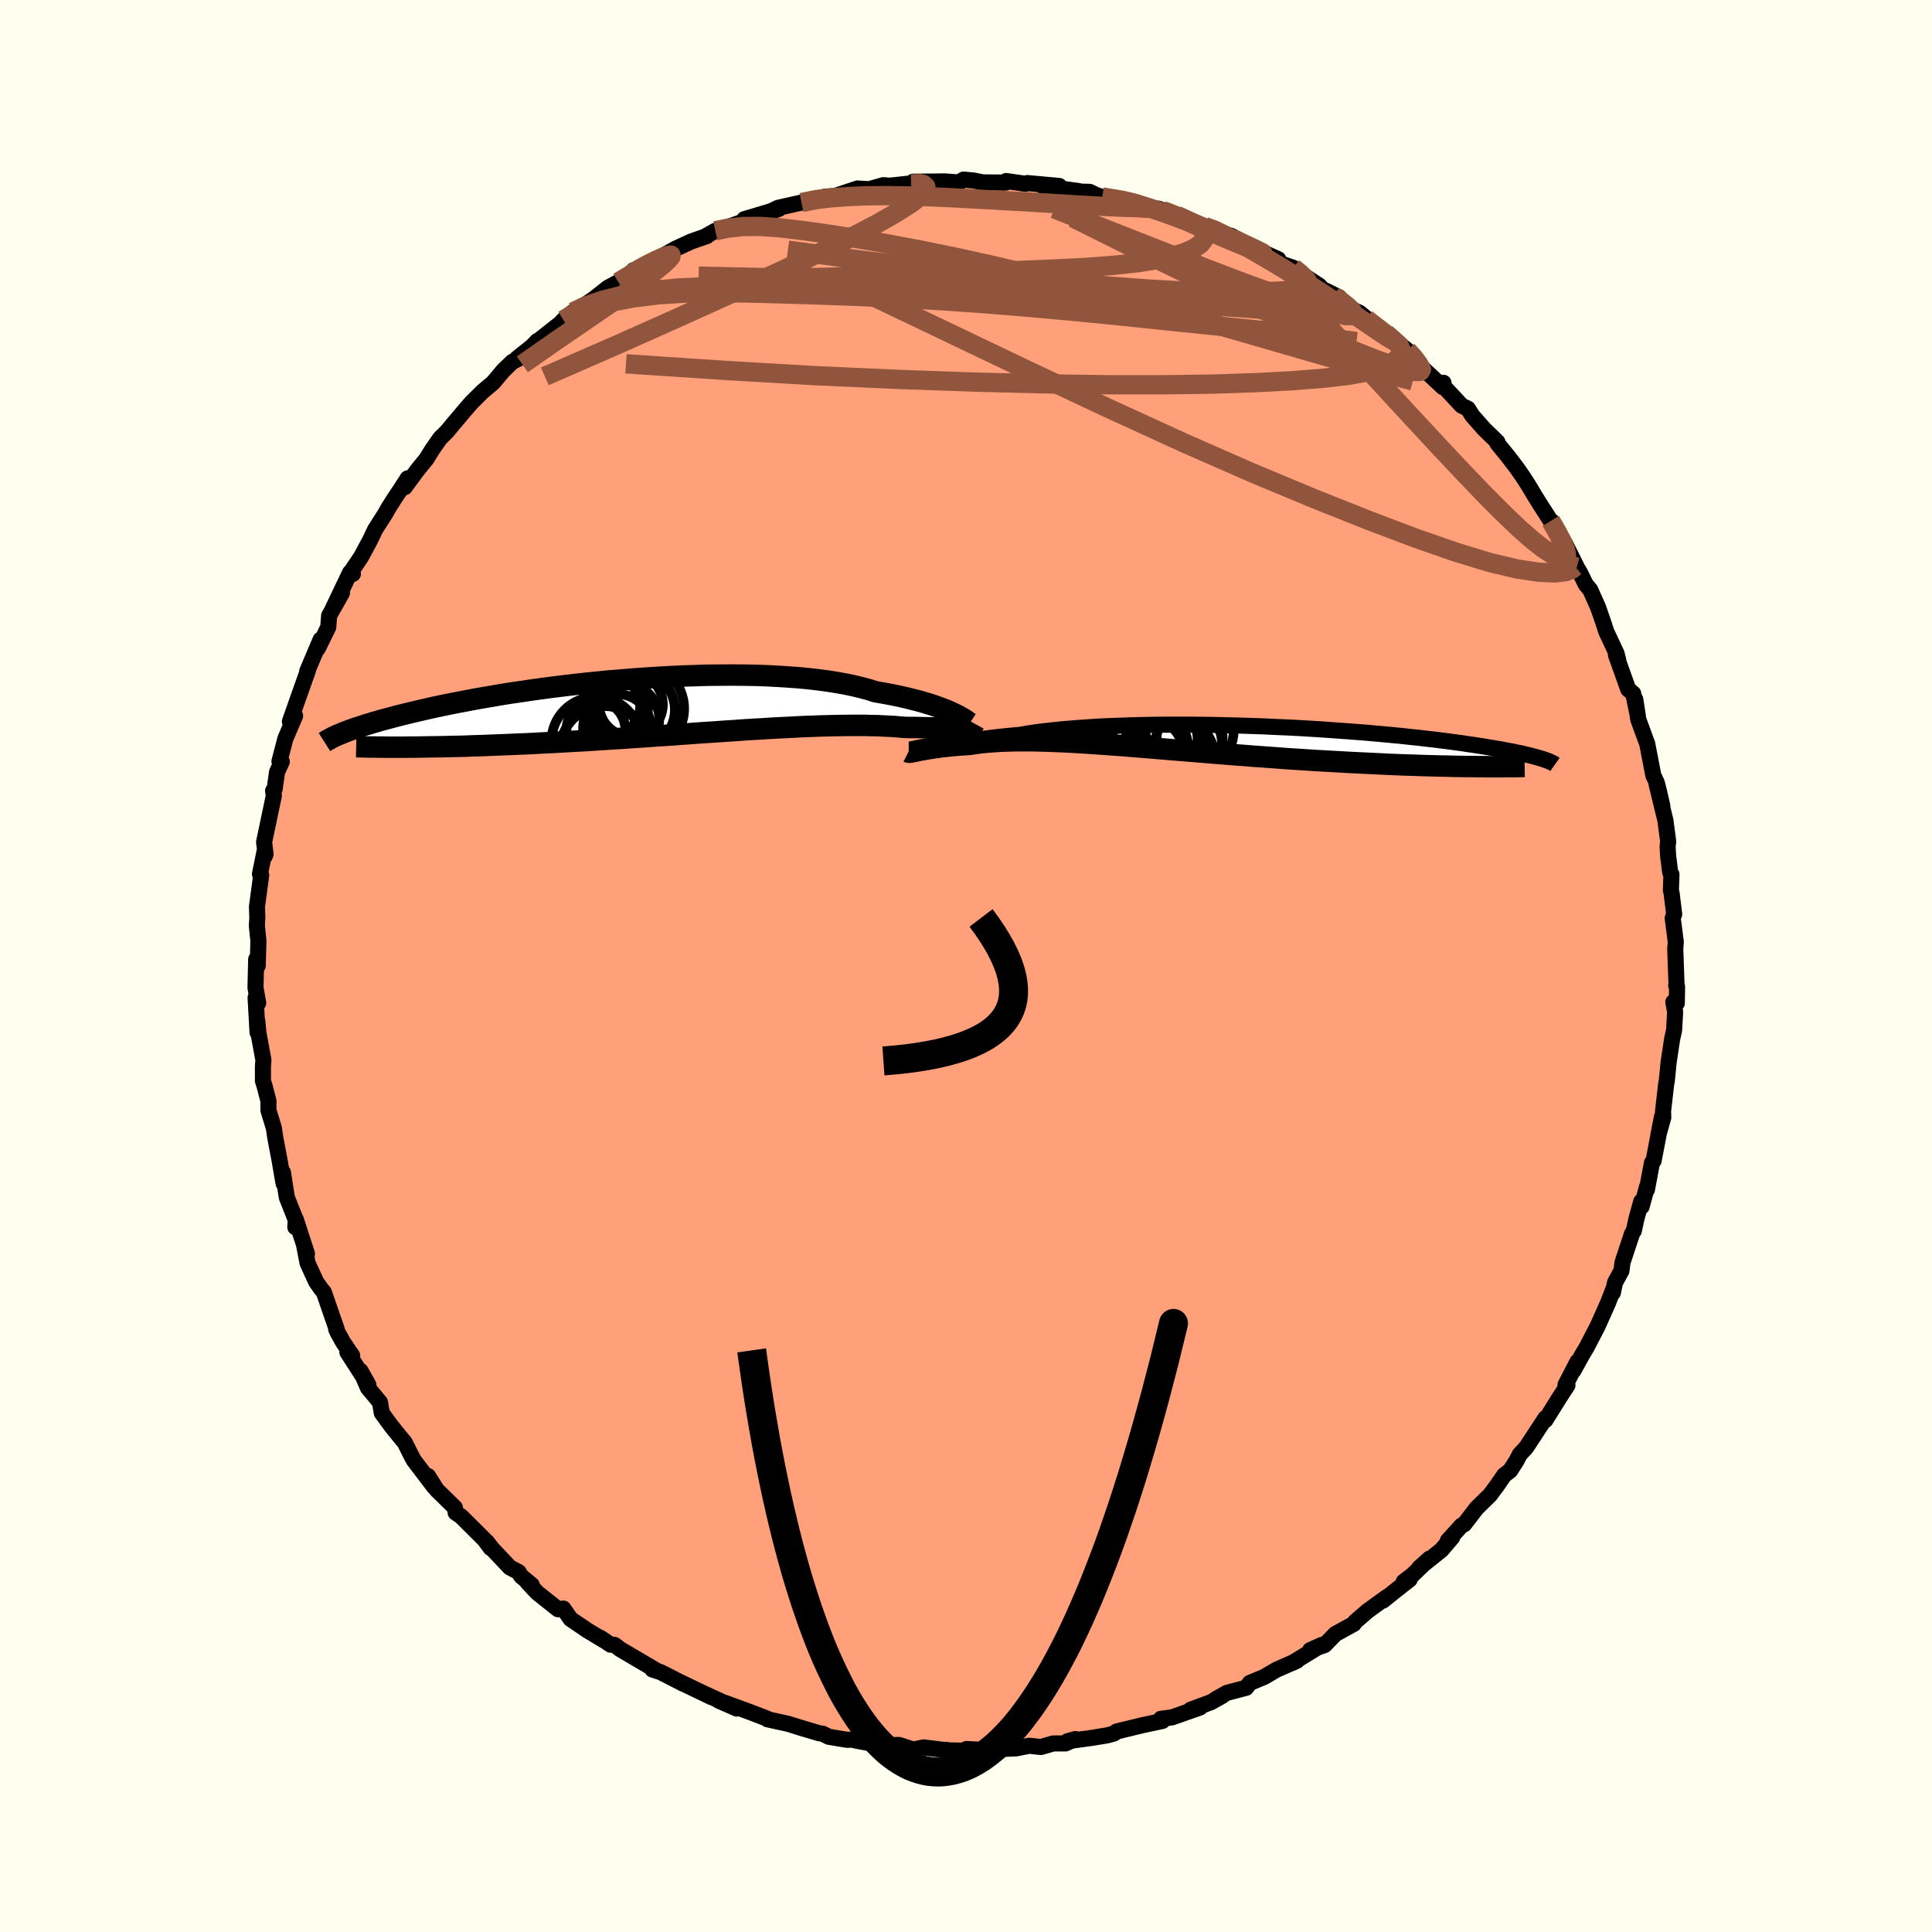 
  <svg viewBox="-100 -100 200 200" xmlns="http://www.w3.org/2000/svg" width="500" height="500" id="face-svg">
    <defs>
      <clipPath id="leftEyeClipPath">
        <polyline points="30.05,0.73 29.73,0.58 29.37,0.42 28.99,0.27 28.57,0.11 28.12,-0.05 27.65,-0.21 27.14,-0.36 26.6,-0.52 26.02,-0.67 25.42,-0.82 24.79,-0.97 24.13,-1.11 23.44,-1.25 22.73,-1.38 21.98,-1.51 21.29,-1.73 20.55,-1.93 19.76,-2.12 18.91,-2.3 18.02,-2.46 17.09,-2.61 16.11,-2.74 15.1,-2.86 14.04,-2.96 12.95,-3.04 11.83,-3.11 10.68,-3.17 9.5,-3.21 8.3,-3.23 7.08,-3.24 5.85,-3.23 4.6,-3.22 3.34,-3.18 2.08,-3.14 0.81,-3.08 -0.46,-3.01 -1.72,-2.93 -2.98,-2.84 -4.23,-2.74 -5.47,-2.64 -6.69,-2.52 -7.9,-2.4 -9.09,-2.27 -10.26,-2.13 -11.41,-1.99 -12.53,-1.84 -13.62,-1.69 -14.69,-1.53 -15.73,-1.38 -16.74,-1.22 -17.71,-1.05 -18.66,-0.89 -19.57,-0.73 -20.45,-0.56 -21.3,-0.4 -22.11,-0.24 -22.89,-0.08 -23.64,0.08 -24.36,0.24 -25.05,0.4 -25.7,0.55 -26.33,0.7 -26.93,0.85 -27.5,0.99 -28.05,1.14 -28.58,1.28 -29.08,1.41 -29.55,1.55 -30.01,1.68 -30.43,1.81 -30.84,1.93 -31.23,2.06 -31.59,2.18 -31.93,2.29 -32.26,2.41 -32.56,2.52 -32.85,2.63 -33.11,2.73 -33.36,2.84 -26.82,4.23 -26.24,4.22 -25.65,4.22 -25.05,4.21 -24.43,4.2 -23.79,4.19 -23.14,4.18 -22.48,4.17 -21.8,4.15 -21.1,4.14 -20.4,4.12 -19.67,4.09 -18.94,4.07 -18.19,4.04 -17.43,4.01 -16.66,3.98 -15.86,3.95 -15.05,3.91 -14.23,3.88 -13.39,3.84 -12.53,3.79 -11.66,3.75 -10.78,3.7 -9.88,3.65 -8.97,3.6 -8.05,3.55 -7.12,3.49 -6.18,3.43 -5.23,3.37 -4.27,3.31 -3.31,3.24 -2.34,3.18 -1.37,3.11 -0.39,3.04 0.59,2.98 1.57,2.91 2.55,2.84 3.52,2.77 4.5,2.7 5.47,2.64 6.43,2.57 7.39,2.51 8.34,2.44 9.28,2.38 10.22,2.33 11.13,2.27 12.04,2.22 12.93,2.18 13.81,2.13 14.67,2.09 15.51,2.06 16.34,2.03 17.14,2.01 17.93,1.99 18.69,1.98 19.44,1.97 20.16,1.97 20.85,1.97 21.52,1.99 22.17,2 22.8,2.03 23.39,2.06 23.97,2.09 24.51,2.14 25.03,2.18 25.54,2.19 26.04,2.19 26.51,2.2 26.97,2.21 27.42,2.22 27.84,2.23 28.25,2.24 28.63,2.25 29,2.25 29.35,2.26 29.68,2.26 29.99,2.26 30.28,2.26 30.55,2.26 30.81,2.25" />
      </clipPath>
      <clipPath id="rightEyeClipPath">
        <polyline points="-29.14,0.95 -28.76,0.87 -28.35,0.79 -27.91,0.7 -27.45,0.62 -26.95,0.53 -26.42,0.45 -25.86,0.36 -25.28,0.28 -24.66,0.19 -24.02,0.11 -23.35,0.02 -22.66,-0.06 -21.93,-0.14 -21.18,-0.21 -20.41,-0.28 -19.67,-0.41 -18.88,-0.53 -18.04,-0.64 -17.16,-0.74 -16.24,-0.84 -15.28,-0.92 -14.28,-1 -13.24,-1.07 -12.17,-1.14 -11.06,-1.19 -9.93,-1.23 -8.78,-1.27 -7.6,-1.3 -6.4,-1.32 -5.19,-1.33 -3.96,-1.33 -2.72,-1.33 -1.48,-1.32 -0.23,-1.3 1.01,-1.27 2.26,-1.24 3.5,-1.2 4.73,-1.16 5.95,-1.1 7.16,-1.05 8.36,-0.99 9.53,-0.92 10.69,-0.85 11.82,-0.77 12.93,-0.69 14.02,-0.61 15.08,-0.53 16.11,-0.44 17.11,-0.35 18.08,-0.26 19.02,-0.17 19.93,-0.07 20.81,0.02 21.65,0.12 22.46,0.21 23.24,0.31 23.98,0.4 24.69,0.5 25.37,0.59 26.02,0.69 26.64,0.78 27.24,0.87 27.8,0.96 28.34,1.05 28.85,1.14 29.34,1.22 29.8,1.31 30.24,1.39 30.66,1.47 31.05,1.56 31.43,1.63 31.77,1.71 32.1,1.79 32.41,1.86 32.7,1.94 32.96,2.01 33.21,2.08 33.44,2.15 33.66,2.21 26.4,3 25.78,3 25.14,2.99 24.48,2.98 23.81,2.96 23.12,2.95 22.42,2.93 21.71,2.91 20.98,2.89 20.23,2.86 19.48,2.84 18.71,2.81 17.92,2.78 17.13,2.74 16.32,2.7 15.5,2.66 14.66,2.62 13.81,2.58 12.94,2.53 12.05,2.48 11.15,2.43 10.24,2.38 9.32,2.32 8.39,2.26 7.44,2.2 6.49,2.13 5.53,2.06 4.56,1.99 3.59,1.92 2.61,1.84 1.63,1.77 0.64,1.69 -0.34,1.61 -1.33,1.53 -2.31,1.45 -3.29,1.37 -4.27,1.29 -5.24,1.21 -6.21,1.13 -7.16,1.05 -8.11,0.97 -9.05,0.9 -9.98,0.82 -10.89,0.76 -11.79,0.69 -12.68,0.63 -13.55,0.57 -14.4,0.52 -15.24,0.47 -16.06,0.43 -16.86,0.4 -17.63,0.37 -18.39,0.35 -19.12,0.33 -19.84,0.33 -20.53,0.33 -21.19,0.34 -21.83,0.36 -22.45,0.38 -23.04,0.42 -23.61,0.46 -24.16,0.51 -24.68,0.57 -25.17,0.64 -25.64,0.71 -26.11,0.74 -26.55,0.77 -26.99,0.81 -27.4,0.84 -27.8,0.88 -28.18,0.92 -28.54,0.96 -28.89,1.01 -29.21,1.05 -29.52,1.1 -29.82,1.15 -30.09,1.19 -30.34,1.24 -30.58,1.28 -30.8,1.32" />
      </clipPath>
      <filter id="fuzzy">
        <feTurbulence id="turbulence" baseFrequency="0.05" numOctaves="3" type="noise" result="noise" />
        <feDisplacementMap in="SourceGraphic" in2="noise" scale="2" />
      </filter>
      <linearGradient id="rainbowGradient" x1="0%" y1="0%" x2="100%" y2="0%">
        <stop offset="0%" style="stop-color: rgb(80, 68, 68); stop-opacity: 1" />
        <stop offset="50%" style="stop-color: rgb(165, 42, 42); stop-opacity: 1" />
        <stop offset="100%" style="stop-color: rgb(173, 216, 230); stop-opacity: 1" />
      </linearGradient>
    </defs>
    <rect x="-100" y="-100" width="100%" height="100%" fill="rgb(255, 255, 240)" />
    <polyline id="faceContour" points="73.55,1.89 73.52,2.02 73.61,2.16 73.58,3.85 73.22,3.74 73.41,4.76 73.3,6.64 73.09,7.61 72.73,10.01 72.54,11.96 72.49,12.14 72.16,15.02 72.18,15.69 71.68,17.47 72.06,15.56 71.18,20.16 71.01,20.37 70.49,23.15 70.49,22.88 69.94,24.91 69.9,24.38 69.4,26.18 69.13,27.42 68.95,27.7 67.96,30.69 67.85,31.55 67.19,32.76 66.96,33.83 67.05,33.35 66.46,34.88 65.39,37.28 64.24,39.49 63.78,40.26 62.87,41.91 63.3,40.96 62.06,43.35 62.26,43.41 61.37,44.78 61.08,45.25 59.98,47.01 59.98,46.81 57.98,49.86 57.33,50.55 56.98,51.23 56.32,52.25 55.71,52.71 55.02,53.72 54.24,54.77 52.85,56.13 51.57,57.8 51.3,57.92 49.88,59.49 50.33,59.15 49.22,60.45 46.93,62.29 47.98,61.35 46.2,63.06 45.31,63.74 45.93,63.5 44.52,64.61 43.16,65.7 43.57,65.32 41.57,66.77 40.28,67.89 40.15,68.1 38.24,69.15 37.12,70.3 35.63,70.82 36.83,70.28 33.81,72.13 34.27,71.91 32.12,72.86 30.88,73.59 29.39,74.21 29,74.72 27.02,75.24 25.83,75.91 26.54,75.55 25.36,76.21 23.25,76.99 24.23,76.76 21.33,77.78 20.17,77.93 20.34,78.15 18.33,78.58 16.3,79.07 15.58,79.25 15.3,79.46 14.59,79.65 12.99,79.91 10.51,80.25 11.32,80.03 10.29,80.48 9.04,80.48 7.75,80.85 6.54,80.72 5.2,80.99 3.53,81.06 1.27,81.12 0.04,81.06 0.83,81.25 -1.87,81.2 -2.08,81.14 -1.65,81.23 -4.39,80.89 -5.45,81.12 -6.93,80.64 -7.14,80.64 -8.6,80.71 -11.37,80.19 -11.81,80.08 -12.28,80.11 -14.21,79.79 -14.82,79.48 -15.22,79.42 -17.23,78.82 -18.38,78.46 -20.55,77.98 -20.38,78.01 -20.82,77.82 -22.49,77.18 -25.62,76.04 -23.73,76.87 -26.82,75.45 -26.37,75.68 -29.61,74.12 -29.29,74.29 -31.12,73.35 -31.64,73.09 -32.46,72.83 -32.05,72.93 -35.79,70.73 -36.38,70.28 -36.79,70.26 -37.86,69.54 -37.52,69.79 -39.19,68.78 -40.93,67.6 -41.68,66.52 -42.23,66.59 -44.38,64.88 -45.41,63.78 -44.95,64.08 -46.05,63.17 -46.31,62.74 -47.22,62.26 -49.09,60.28 -49.61,59.6 -49.2,60.26 -49.86,59.37 -52.27,56.97 -52.83,56.59 -52.91,56.07 -54.78,54.24 -55.69,52.8 -55.04,53.95 -57.16,51.17 -57.47,50.59 -58.1,49.32 -58.32,49.07 -59.48,47.64 -60.48,46.27 -60.66,45.17 -61.91,43.67 -62.67,41.92 -61.86,43.37 -64.04,39.98 -63.54,40.33 -64.47,38.97 -65.02,37.98 -65.2,37.6 -65.15,37.59 -66.47,33.78 -66.77,33.41 -67.28,32.68 -68.16,30.75 -68.52,28.9 -68.22,29.79 -69.38,26.23 -69.43,27.04 -69.23,26.67 -70.29,24 -70.32,23.88 -70.71,21.37 -70.64,22.52 -71.08,19.99 -71.5,17.79 -71.65,16.78 -72.21,14.94 -72.21,13.97 -72.6,12.47 -72.78,11.89 -72.78,10.38 -72.73,9.74 -73.25,6.91 -73.37,5.67 -73.34,6.87 -73.54,3.28 -73.27,3.83 -73.55,2.25 -73.48,-0.7 -73.32,-0.03 -73.25,-2.61 -73.41,-4.16 -73.36,-4.99 -73.4,-6.13 -72.96,-9.4 -73.09,-9.51 -72.61,-11.88 -72.6,-11.35 -72.51,-11.58 -72.66,-12.83 -72.58,-13.21 -71.65,-17.64 -71.73,-18.14 -71.57,-18.32 -71.32,-20.07 -70.83,-21.15 -71.07,-21.19 -70.46,-23.53 -69.45,-25.89 -69.76,-25.53 -69.99,-25.31 -68.95,-28.26 -68.13,-30.57 -68.2,-30.51 -66.81,-33.79 -67.1,-32.87 -66.02,-35.07 -65.93,-36.27 -64.6,-38.61 -65.57,-36.94 -63.76,-40.73 -63.47,-40.59 -63.72,-40.72 -62.62,-42.35 -61.66,-44.14 -61.18,-45.16 -60.12,-46.82 -59.76,-47.46 -59.22,-48.31 -58.43,-49.5 -57.8,-50.48 -58.1,-49.57 -56.79,-51.34 -55.86,-52.48 -55.25,-53.47 -54.43,-54.64 -53.73,-55.33 -53.09,-56.1 -51.86,-57.56 -51.21,-58.31 -50.03,-59.48 -48.95,-60.39 -47.91,-61.63 -46.97,-62.54 -46.12,-62.97 -46.5,-62.88 -44.93,-64.13 -44.38,-64.7 -44.55,-64.51 -42,-66.52 -41.68,-66.87 -40.68,-67.71 -39.66,-68.3 -38.57,-69.03 -37.07,-70.21 -35.99,-70.8 -34.21,-71.74 -34.41,-72.03 -33.51,-72.24 -33.23,-72.58 -32.12,-73.11 -30.07,-74.25 -28.45,-75 -26.81,-75.57 -26.94,-75.55 -25.95,-76.11 -25.35,-76.26 -22.57,-77.23 -22.62,-77.16 -22.95,-77.31 -19.36,-78.38 -20.66,-77.91 -19.44,-78.49 -17.03,-79.03 -15.17,-79.48 -14.61,-79.64 -13.6,-79.7 -11.22,-80.49 -11.02,-80.47 -10.01,-80.42 -8.56,-80.83 -7.87,-80.78 -6.03,-80.98 -5.68,-80.96 -3.64,-81.01 -5.47,-81.19 -2.19,-81.22 -0.74,-81.11 -0.25,-81.41 0.8,-81.31 1.74,-81.12 4.12,-81.1 4.16,-81.26 6.17,-80.97 6.35,-81.05 9.65,-80.75 7.94,-80.73 11.68,-80.22 11.41,-80.17 12.8,-80.14 13.5,-79.8 14.1,-79.61 17.78,-79.01 16.28,-79.33 17.55,-79.02 20.39,-78.17 19.92,-78.4 21.82,-77.7 21.75,-77.76 23.62,-76.9 24.71,-76.55 25.8,-76.28 26.57,-75.75 27.42,-75.6 28.97,-74.68 29.44,-74.47 32.33,-73.16 32.18,-72.86 33.87,-72.28 34.37,-71.87 36.57,-70.43 36.88,-70.09 38.63,-69.22 38.04,-69.39 38.83,-68.82 40.14,-67.89 40.73,-67.63 42.28,-66.35 43.19,-65.54 43.45,-65.5 45.95,-63.53 45.67,-63.74 46.59,-62.88 46.74,-62.39 49.37,-59.92 49.43,-60.37 49.34,-60.12 51.31,-58.01 51.96,-57.69 52.42,-56.96 53.64,-55.58 55.01,-54.25 55.01,-54.1 56.07,-52.8 56.99,-51.6 57.68,-50.61 58.22,-49.77 58.91,-48.62 59.42,-47.8 60.53,-46.07 60.94,-45.32 60.69,-46 62.01,-43.72 63.23,-41.29 62.97,-41.72 63.59,-40.66 64.15,-39.51 64.63,-38.93 65.43,-37.13 65.96,-35.61 66.28,-34.62 67.34,-32.36 67.51,-31.71 67.28,-32.21 68.55,-28.65 69.07,-28.21 69.55,-25.88 69.28,-27.61 69.59,-25.54 70.38,-23.38 70.52,-23.01 71.15,-19.74 71.51,-18.97 71.72,-18.16 72.09,-16.54 71.49,-18.82 72.4,-15.08 72.69,-12.9 72.63,-12.38 72.68,-11.43 72.9,-9.69 73.03,-9.48 72.97,-7.83 73.04,-7.56 73.31,-5.37 73.16,-4.95 73.48,-2.46 73.42,-1.81 73.55,1.89 73.52,2.02" fill="rgb(255, 160, 122)" stroke="black" stroke-width="1.667" stroke-linejoin="round" filter="url(#fuzzy)" />
    <g transform="translate(26.01 -23.65)">
      <polyline id="rightCountour" points="-29.14,0.95 -28.76,0.87 -28.35,0.79 -27.91,0.7 -27.45,0.62 -26.95,0.53 -26.42,0.45 -25.86,0.36 -25.28,0.28 -24.66,0.19 -24.02,0.11 -23.35,0.02 -22.66,-0.06 -21.93,-0.14 -21.18,-0.21 -20.41,-0.28 -19.67,-0.41 -18.88,-0.53 -18.04,-0.64 -17.16,-0.74 -16.24,-0.84 -15.28,-0.92 -14.28,-1 -13.24,-1.07 -12.17,-1.14 -11.06,-1.19 -9.93,-1.23 -8.78,-1.27 -7.6,-1.3 -6.4,-1.32 -5.19,-1.33 -3.96,-1.33 -2.72,-1.33 -1.48,-1.32 -0.23,-1.3 1.01,-1.27 2.26,-1.24 3.5,-1.2 4.73,-1.16 5.95,-1.1 7.16,-1.05 8.36,-0.99 9.53,-0.92 10.69,-0.85 11.82,-0.77 12.93,-0.69 14.02,-0.61 15.08,-0.53 16.11,-0.44 17.11,-0.35 18.08,-0.26 19.02,-0.17 19.93,-0.07 20.81,0.02 21.65,0.12 22.46,0.21 23.24,0.31 23.98,0.4 24.69,0.5 25.37,0.59 26.02,0.69 26.64,0.78 27.24,0.87 27.8,0.96 28.34,1.05 28.85,1.14 29.34,1.22 29.8,1.31 30.24,1.39 30.66,1.47 31.05,1.56 31.43,1.63 31.77,1.71 32.1,1.79 32.41,1.86 32.7,1.94 32.96,2.01 33.21,2.08 33.44,2.15 33.66,2.21 26.4,3 25.78,3 25.14,2.99 24.48,2.98 23.81,2.96 23.12,2.95 22.42,2.93 21.71,2.91 20.98,2.89 20.23,2.86 19.48,2.84 18.71,2.81 17.92,2.78 17.13,2.74 16.32,2.7 15.5,2.66 14.66,2.62 13.81,2.58 12.94,2.53 12.05,2.48 11.15,2.43 10.24,2.38 9.32,2.32 8.39,2.26 7.44,2.2 6.49,2.13 5.53,2.06 4.56,1.99 3.59,1.92 2.61,1.84 1.63,1.77 0.64,1.69 -0.34,1.61 -1.33,1.53 -2.31,1.45 -3.29,1.37 -4.27,1.29 -5.24,1.21 -6.21,1.13 -7.16,1.05 -8.11,0.97 -9.05,0.9 -9.98,0.82 -10.89,0.76 -11.79,0.69 -12.68,0.63 -13.55,0.57 -14.4,0.52 -15.24,0.47 -16.06,0.43 -16.86,0.4 -17.63,0.37 -18.39,0.35 -19.12,0.33 -19.84,0.33 -20.53,0.33 -21.19,0.34 -21.83,0.36 -22.45,0.38 -23.04,0.42 -23.61,0.46 -24.16,0.51 -24.68,0.57 -25.17,0.64 -25.64,0.71 -26.11,0.74 -26.55,0.77 -26.99,0.81 -27.4,0.84 -27.8,0.88 -28.18,0.92 -28.54,0.96 -28.89,1.01 -29.21,1.05 -29.52,1.1 -29.82,1.15 -30.09,1.19 -30.34,1.24 -30.58,1.28 -30.8,1.32" fill="white" stroke="white" stroke-width="0" stroke-linejoin="round" filter="url(#fuzzy)" />
    </g>
    <g transform="translate(-31.35 -26.88)">
      <polyline id="leftCountour" points="30.05,0.73 29.73,0.58 29.37,0.42 28.99,0.27 28.57,0.11 28.12,-0.05 27.65,-0.21 27.14,-0.36 26.6,-0.52 26.02,-0.67 25.42,-0.82 24.79,-0.97 24.13,-1.11 23.44,-1.25 22.73,-1.38 21.98,-1.51 21.29,-1.73 20.55,-1.93 19.76,-2.12 18.91,-2.3 18.02,-2.46 17.09,-2.61 16.11,-2.74 15.1,-2.86 14.04,-2.96 12.95,-3.04 11.83,-3.11 10.68,-3.17 9.5,-3.21 8.3,-3.23 7.08,-3.24 5.85,-3.23 4.6,-3.22 3.34,-3.18 2.08,-3.14 0.81,-3.08 -0.46,-3.01 -1.72,-2.93 -2.98,-2.84 -4.23,-2.74 -5.47,-2.64 -6.69,-2.52 -7.9,-2.4 -9.09,-2.27 -10.26,-2.13 -11.41,-1.99 -12.53,-1.84 -13.62,-1.69 -14.69,-1.53 -15.73,-1.38 -16.74,-1.22 -17.71,-1.05 -18.66,-0.89 -19.57,-0.73 -20.45,-0.56 -21.3,-0.4 -22.11,-0.24 -22.89,-0.08 -23.64,0.08 -24.36,0.24 -25.05,0.4 -25.7,0.55 -26.33,0.7 -26.93,0.85 -27.5,0.99 -28.05,1.14 -28.58,1.28 -29.08,1.41 -29.55,1.55 -30.01,1.68 -30.43,1.81 -30.84,1.93 -31.23,2.06 -31.59,2.18 -31.93,2.29 -32.26,2.41 -32.56,2.52 -32.85,2.63 -33.11,2.73 -33.36,2.84 -26.82,4.23 -26.24,4.22 -25.65,4.22 -25.05,4.21 -24.43,4.2 -23.79,4.19 -23.14,4.18 -22.48,4.17 -21.8,4.15 -21.1,4.14 -20.4,4.12 -19.67,4.09 -18.94,4.07 -18.19,4.04 -17.43,4.01 -16.66,3.98 -15.86,3.95 -15.05,3.91 -14.23,3.88 -13.39,3.84 -12.53,3.79 -11.66,3.75 -10.78,3.7 -9.88,3.65 -8.97,3.6 -8.05,3.55 -7.12,3.49 -6.18,3.43 -5.23,3.37 -4.27,3.31 -3.31,3.24 -2.34,3.18 -1.37,3.11 -0.39,3.04 0.59,2.98 1.57,2.91 2.55,2.84 3.52,2.77 4.5,2.7 5.47,2.64 6.43,2.57 7.39,2.51 8.34,2.44 9.28,2.38 10.22,2.33 11.13,2.27 12.04,2.22 12.93,2.18 13.81,2.13 14.67,2.09 15.51,2.06 16.34,2.03 17.14,2.01 17.93,1.99 18.69,1.98 19.44,1.97 20.16,1.97 20.85,1.97 21.52,1.99 22.17,2 22.8,2.03 23.39,2.06 23.97,2.09 24.51,2.14 25.03,2.18 25.54,2.19 26.04,2.19 26.51,2.2 26.97,2.21 27.42,2.22 27.84,2.23 28.25,2.24 28.63,2.25 29,2.25 29.35,2.26 29.68,2.26 29.99,2.26 30.28,2.26 30.55,2.26 30.81,2.25" fill="white" stroke="white" stroke-width="0" stroke-linejoin="round" filter="url(#fuzzy)" />
    </g>
    <g transform="translate(26.01 -23.65)">
      <polyline id="rightUpper" points="-31.39,1.4 -31.28,1.39 -31.15,1.38 -30.99,1.35 -30.81,1.31 -30.6,1.27 -30.36,1.21 -30.1,1.15 -29.81,1.09 -29.49,1.02 -29.14,0.95 -28.76,0.87 -28.35,0.79 -27.91,0.7 -27.45,0.62 -26.95,0.53 -26.42,0.45 -25.86,0.36 -25.28,0.28 -24.66,0.19 -24.02,0.11 -23.35,0.02 -22.66,-0.06 -21.93,-0.14 -21.18,-0.21 -20.41,-0.28 -19.67,-0.41 -18.88,-0.53 -18.04,-0.64 -17.16,-0.74 -16.24,-0.84 -15.28,-0.92 -14.28,-1 -13.24,-1.07 -12.17,-1.14 -11.06,-1.19 -9.93,-1.23 -8.78,-1.27 -7.6,-1.3 -6.4,-1.32 -5.19,-1.33 -3.96,-1.33 -2.72,-1.33 -1.48,-1.32 -0.23,-1.3 1.01,-1.27 2.26,-1.24 3.5,-1.2 4.73,-1.16 5.95,-1.1 7.16,-1.05 8.36,-0.99 9.53,-0.92 10.69,-0.85 11.82,-0.77 12.93,-0.69 14.02,-0.61 15.08,-0.53 16.11,-0.44 17.11,-0.35 18.08,-0.26 19.02,-0.17 19.93,-0.07 20.81,0.02 21.65,0.12 22.46,0.21 23.24,0.31 23.98,0.4 24.69,0.5 25.37,0.59 26.02,0.69 26.64,0.78 27.24,0.87 27.8,0.96 28.34,1.05 28.85,1.14 29.34,1.22 29.8,1.31 30.24,1.39 30.66,1.47 31.05,1.56 31.43,1.63 31.77,1.71 32.1,1.79 32.41,1.86 32.7,1.94 32.96,2.01 33.21,2.08 33.44,2.15 33.66,2.21 33.85,2.28 34.03,2.34 34.2,2.4 34.35,2.46 34.48,2.52 34.6,2.58 34.71,2.63 34.81,2.68 34.89,2.74 34.96,2.79" fill="none" stroke="black" stroke-width="1.667" stroke-linejoin="round" filter="url(#fuzzy)" />
      <polyline id="rightLower" points="-31.98,1.5 -31.94,1.52 -31.89,1.52 -31.82,1.52 -31.73,1.51 -31.62,1.49 -31.49,1.46 -31.35,1.44 -31.18,1.4 -31,1.36 -30.8,1.32 -30.58,1.28 -30.34,1.24 -30.09,1.19 -29.82,1.15 -29.52,1.1 -29.21,1.05 -28.89,1.01 -28.54,0.96 -28.18,0.92 -27.8,0.88 -27.4,0.84 -26.99,0.81 -26.55,0.77 -26.11,0.74 -25.64,0.71 -25.17,0.64 -24.68,0.57 -24.16,0.51 -23.61,0.46 -23.04,0.42 -22.45,0.38 -21.83,0.36 -21.19,0.34 -20.53,0.33 -19.84,0.33 -19.12,0.33 -18.39,0.35 -17.63,0.37 -16.86,0.4 -16.06,0.43 -15.24,0.47 -14.4,0.52 -13.55,0.57 -12.68,0.63 -11.79,0.69 -10.89,0.76 -9.98,0.82 -9.05,0.9 -8.11,0.97 -7.16,1.05 -6.21,1.13 -5.24,1.21 -4.27,1.29 -3.29,1.37 -2.31,1.45 -1.33,1.53 -0.34,1.61 0.64,1.69 1.63,1.77 2.61,1.84 3.59,1.92 4.56,1.99 5.53,2.06 6.49,2.13 7.44,2.2 8.39,2.26 9.32,2.32 10.24,2.38 11.15,2.43 12.05,2.48 12.94,2.53 13.81,2.58 14.66,2.62 15.5,2.66 16.32,2.7 17.13,2.74 17.92,2.78 18.71,2.81 19.48,2.84 20.23,2.86 20.98,2.89 21.71,2.91 22.42,2.93 23.12,2.95 23.81,2.96 24.48,2.98 25.14,2.99 25.78,3 26.4,3 27.01,3.01 27.61,3.01 28.18,3.02 28.75,3.02 29.3,3.02 29.83,3.01 30.35,3.01 30.85,3.01 31.34,3 31.82,2.99" fill="none" stroke="black" stroke-width="2.222" stroke-linejoin="round" filter="url(#fuzzy)" />
      <circle r="3.344" cx="-5.377" cy="0.177" stroke="black" fill="none" stroke-width="1.0" filter="url(#fuzzy)" clip-path="url(#rightEyeClipPath)" /><circle r="4.118" cx="-7.537" cy="1.907" stroke="black" fill="none" stroke-width="1.0" filter="url(#fuzzy)" clip-path="url(#rightEyeClipPath)" /><circle r="4.298" cx="-7.297" cy="1.147" stroke="black" fill="none" stroke-width="1.0" filter="url(#fuzzy)" clip-path="url(#rightEyeClipPath)" /><circle r="4.924" cx="-5.947" cy="0.017" stroke="black" fill="none" stroke-width="1.0" filter="url(#fuzzy)" clip-path="url(#rightEyeClipPath)" /><circle r="3.27" cx="-5.067" cy="0.692" stroke="black" fill="none" stroke-width="1.0" filter="url(#fuzzy)" clip-path="url(#rightEyeClipPath)" /><circle r="4.572" cx="-2.877" cy="-0.718" stroke="black" fill="none" stroke-width="1.0" filter="url(#fuzzy)" clip-path="url(#rightEyeClipPath)" /><circle r="4.984" cx="-5.177" cy="2.402" stroke="black" fill="none" stroke-width="1.0" filter="url(#fuzzy)" clip-path="url(#rightEyeClipPath)" /><circle r="3.434" cx="-2.952" cy="0.532" stroke="black" fill="none" stroke-width="1.0" filter="url(#fuzzy)" clip-path="url(#rightEyeClipPath)" /><circle r="3.414" cx="-2.857" cy="0.037" stroke="black" fill="none" stroke-width="1.0" filter="url(#fuzzy)" clip-path="url(#rightEyeClipPath)" /><circle r="3.392" cx="-4.387" cy="-1.743" stroke="black" fill="none" stroke-width="1.0" filter="url(#fuzzy)" clip-path="url(#rightEyeClipPath)" />
      </g>
    <g transform="translate(-31.35 -26.88)">
      <polyline id="leftUpper" points="31.74,1.73 31.68,1.69 31.6,1.63 31.5,1.56 31.38,1.47 31.23,1.37 31.05,1.26 30.84,1.14 30.61,1.01 30.35,0.87 30.05,0.73 29.73,0.58 29.37,0.42 28.99,0.27 28.57,0.11 28.12,-0.05 27.65,-0.21 27.14,-0.36 26.6,-0.52 26.02,-0.67 25.42,-0.82 24.79,-0.97 24.13,-1.11 23.44,-1.25 22.73,-1.38 21.98,-1.51 21.29,-1.73 20.55,-1.93 19.76,-2.12 18.91,-2.3 18.02,-2.46 17.09,-2.61 16.11,-2.74 15.1,-2.86 14.04,-2.96 12.95,-3.04 11.83,-3.11 10.68,-3.17 9.5,-3.21 8.3,-3.23 7.08,-3.24 5.85,-3.23 4.6,-3.22 3.34,-3.18 2.08,-3.14 0.81,-3.08 -0.46,-3.01 -1.72,-2.93 -2.98,-2.84 -4.23,-2.74 -5.47,-2.64 -6.69,-2.52 -7.9,-2.4 -9.09,-2.27 -10.26,-2.13 -11.41,-1.99 -12.53,-1.84 -13.62,-1.69 -14.69,-1.53 -15.73,-1.38 -16.74,-1.22 -17.71,-1.05 -18.66,-0.89 -19.57,-0.73 -20.45,-0.56 -21.3,-0.4 -22.11,-0.24 -22.89,-0.08 -23.64,0.08 -24.36,0.24 -25.05,0.4 -25.7,0.55 -26.33,0.7 -26.93,0.85 -27.5,0.99 -28.05,1.14 -28.58,1.28 -29.08,1.41 -29.55,1.55 -30.01,1.68 -30.43,1.81 -30.84,1.93 -31.23,2.06 -31.59,2.18 -31.93,2.29 -32.26,2.41 -32.56,2.52 -32.85,2.63 -33.11,2.73 -33.36,2.84 -33.6,2.93 -33.82,3.03 -34.02,3.12 -34.21,3.21 -34.38,3.3 -34.54,3.39 -34.69,3.47 -34.83,3.55 -34.95,3.63 -35.06,3.7" fill="none" stroke="black" stroke-width="2.222" stroke-linejoin="round" filter="url(#fuzzy)" />
      <polyline id="leftLower" points="32.21,1.77 32.16,1.86 32.09,1.94 32.01,2.01 31.9,2.06 31.76,2.11 31.61,2.15 31.44,2.19 31.25,2.21 31.04,2.23 30.81,2.25 30.55,2.26 30.28,2.26 29.99,2.26 29.68,2.26 29.35,2.26 29,2.25 28.63,2.25 28.25,2.24 27.84,2.23 27.42,2.22 26.97,2.21 26.51,2.2 26.04,2.19 25.54,2.19 25.03,2.18 24.51,2.14 23.97,2.09 23.39,2.06 22.8,2.03 22.17,2 21.52,1.99 20.85,1.97 20.16,1.97 19.44,1.97 18.69,1.98 17.93,1.99 17.14,2.01 16.34,2.03 15.51,2.06 14.67,2.09 13.81,2.13 12.93,2.18 12.04,2.22 11.13,2.27 10.22,2.33 9.28,2.38 8.34,2.44 7.39,2.51 6.43,2.57 5.47,2.64 4.5,2.7 3.52,2.77 2.55,2.84 1.57,2.91 0.59,2.98 -0.39,3.04 -1.37,3.11 -2.34,3.18 -3.31,3.24 -4.27,3.31 -5.23,3.37 -6.18,3.43 -7.12,3.49 -8.05,3.55 -8.97,3.6 -9.88,3.65 -10.78,3.7 -11.66,3.75 -12.53,3.79 -13.39,3.84 -14.23,3.88 -15.05,3.91 -15.86,3.95 -16.66,3.98 -17.43,4.01 -18.19,4.04 -18.94,4.07 -19.67,4.09 -20.4,4.12 -21.1,4.14 -21.8,4.15 -22.48,4.17 -23.14,4.18 -23.79,4.19 -24.43,4.2 -25.05,4.21 -25.65,4.22 -26.24,4.22 -26.82,4.23 -27.38,4.23 -27.93,4.23 -28.46,4.23 -28.97,4.22 -29.48,4.22 -29.96,4.21 -30.44,4.21 -30.9,4.2 -31.34,4.19 -31.78,4.18" fill="none" stroke="black" stroke-width="2.222" stroke-linejoin="round" filter="url(#fuzzy)" />
      <circle r="3.298" cx="-3.329" cy="-0.195" stroke="black" fill="none" stroke-width="1.0" filter="url(#fuzzy)" clip-path="url(#leftEyeClipPath)" /><circle r="3.98" cx="-2.764" cy="0.365" stroke="black" fill="none" stroke-width="1.0" filter="url(#fuzzy)" clip-path="url(#leftEyeClipPath)" /><circle r="4.61" cx="-6.954" cy="3.63" stroke="black" fill="none" stroke-width="1.0" filter="url(#fuzzy)" clip-path="url(#leftEyeClipPath)" /><circle r="3.752" cx="-4.159" cy="1.315" stroke="black" fill="none" stroke-width="1.0" filter="url(#fuzzy)" clip-path="url(#leftEyeClipPath)" /><circle r="4.608" cx="-6.079" cy="4.58" stroke="black" fill="none" stroke-width="1.0" filter="url(#fuzzy)" clip-path="url(#leftEyeClipPath)" /><circle r="3.316" cx="-4.879" cy="0.15" stroke="black" fill="none" stroke-width="1.0" filter="url(#fuzzy)" clip-path="url(#leftEyeClipPath)" /><circle r="3.006" cx="-5.389" cy="-0.03" stroke="black" fill="none" stroke-width="1.0" filter="url(#fuzzy)" clip-path="url(#leftEyeClipPath)" /><circle r="4.766" cx="-2.594" cy="0.235" stroke="black" fill="none" stroke-width="1.0" filter="url(#fuzzy)" clip-path="url(#leftEyeClipPath)" /><circle r="3.514" cx="-4.774" cy="2.24" stroke="black" fill="none" stroke-width="1.0" filter="url(#fuzzy)" clip-path="url(#leftEyeClipPath)" /><circle r="3.048" cx="-6.964" cy="2.45" stroke="black" fill="none" stroke-width="1.0" filter="url(#fuzzy)" clip-path="url(#leftEyeClipPath)" />
    </g>
    <g id="hairs">
      <polyline points="-35.99,-70.8 -34.86,-71.48 -34.22,-71.91 -33.62,-72.27 -32.93,-72.64 -32.17,-73.02 -31.43,-73.35 -30.85,-73.56 -30.54,-73.59 -30.55,-73.42 -30.87,-73.05 -31.5,-72.48 -32.43,-71.73 -33.67,-70.8 -35.25,-69.66 -37.21,-68.3 -39.59,-66.67 -42.48,-64.69 -45.93,-62.28" fill="none" stroke="rgb(145, 85, 61)" stroke-width="2" stroke-linejoin="round" filter="url(#fuzzy)" /><polyline points="63.23,-41.29 63.05,-41.34 62.73,-41.07 62.07,-40.82 60.95,-40.69 59.31,-40.76 57.1,-41.09 54.26,-41.76 50.77,-42.82 46.57,-44.28 41.67,-46.13 36.03,-48.38 29.65,-51.04 22.52,-54.17 14.66,-57.77 6.06,-61.81 -3.27,-66.27 -13.47,-71.14" fill="none" stroke="rgb(145, 85, 61)" stroke-width="2" stroke-linejoin="round" filter="url(#fuzzy)" /><polyline points="-17.03,-79.03 -15.5,-79.34 -13.98,-79.52 -12.24,-79.65 -10.32,-79.73 -8.28,-79.75 -6.15,-79.72 -3.94,-79.64 -1.68,-79.54 0.59,-79.42 2.82,-79.3 5.02,-79.17 7.17,-79.05 9.28,-78.92 11.31,-78.8 13.2,-78.69 14.9,-78.6 16.4,-78.54 17.72,-78.5 18.92,-78.43" fill="none" stroke="rgb(145, 85, 61)" stroke-width="2" stroke-linejoin="round" filter="url(#fuzzy)" /><polyline points="43.45,-65.5 44.83,-64.28 45.09,-63.64 44.84,-63.06 44.22,-62.49 43.16,-61.96 41.62,-61.51 39.56,-61.14 36.96,-60.84 33.8,-60.59 30.04,-60.39 25.64,-60.24 20.56,-60.17 14.78,-60.17 8.29,-60.26 1.07,-60.44 -6.89,-60.72 -15.59,-61.11 -25.01,-61.66 -35.2,-62.34" fill="none" stroke="rgb(145, 85, 61)" stroke-width="2" stroke-linejoin="round" filter="url(#fuzzy)" /><polyline points="-41.68,-66.87 -40.51,-67.57 -38.9,-68.16 -36.87,-68.7 -34.49,-69.15 -31.86,-69.48 -29.02,-69.66 -25.98,-69.71 -22.7,-69.67 -19.12,-69.58 -15.26,-69.46 -11.13,-69.31 -6.81,-69.11 -2.36,-68.86 2.17,-68.54 6.77,-68.16 11.44,-67.74 16.18,-67.27 20.97,-66.77 25.77,-66.28 30.56,-65.8 35.39,-65.3 40.42,-64.64" fill="none" stroke="rgb(145, 85, 61)" stroke-width="2" stroke-linejoin="round" filter="url(#fuzzy)" /><polyline points="60.53,-46.07 60.81,-45.61 61.17,-44.99 61.6,-44.16 61.94,-43.39 62.13,-42.82 62.16,-42.46 62.04,-42.26 61.76,-42.21 61.3,-42.32 60.64,-42.64 59.76,-43.21 58.65,-44.08 57.29,-45.27 55.69,-46.8 53.8,-48.69 51.6,-50.98 49.03,-53.71 46.06,-56.91 42.7,-60.55 38.98,-64.59 34.79,-69.12" fill="none" stroke="rgb(145, 85, 61)" stroke-width="2" stroke-linejoin="round" filter="url(#fuzzy)" /><polyline points="20.39,-78.17 20.65,-78.1 21.58,-77.73 22.78,-77.23 24.12,-76.67 25.48,-76.1 26.78,-75.55 27.95,-75.04 28.97,-74.6 29.82,-74.22 30.42,-73.95 30.71,-73.82 30.59,-73.88 30.02,-74.16 29.01,-74.64 27.6,-75.32" fill="none" stroke="rgb(145, 85, 61)" stroke-width="2" stroke-linejoin="round" filter="url(#fuzzy)" /><polyline points="33.87,-72.28 34.62,-71.67 35.27,-71.02 35.46,-70.53 35.11,-70.22 34.27,-70.03 32.99,-69.9 31.27,-69.81 29.08,-69.75 26.4,-69.75 23.16,-69.84 19.32,-70.05 14.83,-70.38 9.64,-70.85 3.7,-71.45 -3,-72.16 -10.42,-73.01 -18.44,-74.1" fill="none" stroke="rgb(145, 85, 61)" stroke-width="2" stroke-linejoin="round" filter="url(#fuzzy)" /><polyline points="45.67,-63.74 46.34,-63 46.87,-62.29 47.15,-61.78 47.02,-61.55 46.48,-61.54 45.53,-61.75 44.13,-62.17 42.26,-62.85 39.84,-63.82 36.82,-65.12 33.14,-66.79 28.75,-68.84 23.62,-71.29 17.71,-74.15 11.09,-77.44" fill="none" stroke="rgb(145, 85, 61)" stroke-width="2" stroke-linejoin="round" filter="url(#fuzzy)" /><polyline points="24.71,-76.55 25.72,-76.18 26.81,-75.65 28.06,-74.98 29.47,-74.19 30.99,-73.31 32.54,-72.39 34.07,-71.44 35.56,-70.5 36.98,-69.58 38.3,-68.71 39.49,-67.9 40.55,-67.18 41.47,-66.55 42.26,-66.01 42.94,-65.55 43.49,-65.19 43.91,-64.93 44.16,-64.8 44.2,-64.82 43.97,-65.02 43.43,-65.44 42.57,-66.1 41.41,-66.99" fill="none" stroke="rgb(145, 85, 61)" stroke-width="2" stroke-linejoin="round" filter="url(#fuzzy)" /><polyline points="38.04,-69.39 38.82,-68.82 39.49,-68.29 39.95,-67.85 40.11,-67.51 39.94,-67.33 39.36,-67.32 38.33,-67.53 36.81,-67.95 34.76,-68.6 32.15,-69.5 28.94,-70.66 25.08,-72.13 20.51,-73.91 15.22,-75.99 9.14,-78.38" fill="none" stroke="rgb(145, 85, 61)" stroke-width="2" stroke-linejoin="round" filter="url(#fuzzy)" /><polyline points="21.82,-77.7 22.28,-77.5 23.1,-77.11 23.83,-76.73 24.35,-76.36 24.64,-75.99 24.74,-75.6 24.62,-75.19 24.28,-74.75 23.67,-74.32 22.75,-73.9 21.49,-73.5 19.85,-73.14 17.82,-72.81 15.35,-72.54 12.43,-72.32 9.05,-72.15 5.18,-71.99 0.82,-71.82 -4.04,-71.63 -9.39,-71.43 -15.17,-71.28 -21.29,-71.27 -27.68,-71.42" fill="none" stroke="rgb(145, 85, 61)" stroke-width="2" stroke-linejoin="round" filter="url(#fuzzy)" /><polyline points="-5.68,-80.96 -4.76,-80.99 -4.42,-80.91 -4.16,-80.67 -4.2,-80.28 -4.7,-79.7 -5.71,-78.93 -7.23,-77.96 -9.28,-76.79 -11.91,-75.42 -15.19,-73.82 -19.18,-71.95 -23.96,-69.76 -29.6,-67.21 -36.15,-64.29 -43.6,-61.04" fill="none" stroke="rgb(145, 85, 61)" stroke-width="2" stroke-linejoin="round" filter="url(#fuzzy)" /><polyline points="-25.95,-76.11 -24.72,-76.37 -23.08,-76.55 -21.31,-76.56 -19.31,-76.42 -17,-76.15 -14.36,-75.78 -11.39,-75.32 -8.13,-74.76 -4.63,-74.1 -0.97,-73.35 2.82,-72.51 6.69,-71.59 10.62,-70.59 14.61,-69.54 18.64,-68.44 22.69,-67.3 26.75,-66.14 30.79,-64.97 34.76,-63.82 38.68,-62.69 42.54,-61.57 46.26,-60.56" fill="none" stroke="rgb(145, 85, 61)" stroke-width="2" stroke-linejoin="round" filter="url(#fuzzy)" /><polyline points="14.1,-79.61 16.2,-79.26 17.3,-79 18.45,-78.65 19.7,-78.24 20.97,-77.8 22.23,-77.33 23.48,-76.85 24.69,-76.37 25.85,-75.9 26.92,-75.47 27.88,-75.08 28.71,-74.73 29.39,-74.43 29.91,-74.2 30.22,-74.04 30.31,-73.98 30.15,-74.02 29.73,-74.17 29.01,-74.44 27.96,-74.86 26.54,-75.46 24.75,-76.25 22.63,-77.2" fill="none" stroke="rgb(145, 85, 61)" stroke-width="2" stroke-linejoin="round" filter="url(#fuzzy)" /><polyline points="-40.68,-67.71 -39.42,-68.31 -37.59,-68.93 -35.3,-69.5 -32.68,-69.92 -29.79,-70.19 -26.63,-70.32 -23.17,-70.36 -19.35,-70.36 -15.16,-70.33 -10.63,-70.27 -5.86,-70.17 -0.91,-70 4.14,-69.76 9.29,-69.47 14.53,-69.12 19.85,-68.75 25.19,-68.37 30.5,-67.99 35.78,-67.69" fill="none" stroke="rgb(145, 85, 61)" stroke-width="2" stroke-linejoin="round" filter="url(#fuzzy)" />
    </g>
    
        <g id="lineNose">
        <path d="M -8.55,9.83 Q 11.66, 8.34 1.555, -4.976" fill="none" stroke="black" stroke-width="3" stroke-linejoin="round" filter="url(#fuzzy)"></path>
        </g>
      
    <g id="mouth">
      <polyline points="-22.19,39.79 -21.96,41.42 -21.73,43.03 -21.49,44.6 -21.24,46.15 -20.98,47.67 -20.72,49.16 -20.45,50.61 -20.17,52.04 -19.88,53.44 -19.59,54.81 -19.29,56.15 -18.98,57.46 -18.67,58.74 -18.35,59.99 -18.02,61.21 -17.69,62.4 -17.35,63.56 -17,64.68 -16.65,65.78 -16.29,66.84 -15.93,67.87 -15.56,68.87 -15.19,69.84 -14.81,70.78 -14.42,71.68 -14.03,72.55 -13.63,73.39 -13.23,74.2 -12.83,74.98 -12.42,75.72 -12,76.43 -11.58,77.1 -11.16,77.74 -10.73,78.35 -10.3,78.93 -9.86,79.47 -9.42,79.98 -8.98,80.45 -8.53,80.89 -8.08,81.3 -7.62,81.67 -7.16,82 -6.7,82.3 -6.23,82.57 -5.77,82.8 -5.29,82.99 -4.82,83.15 -4.34,83.28 -3.86,83.37 -3.38,83.42 -2.9,83.44 -2.41,83.42 -1.92,83.36 -1.43,83.27 -0.94,83.14 -0.44,82.98 0.06,82.78 0.55,82.54 1.05,82.26 1.56,81.95 2.06,81.59 2.56,81.2 3.07,80.78 3.57,80.31 4.08,79.81 4.59,79.27 5.1,78.69 5.61,78.07 6.11,77.41 6.62,76.72 7.13,75.98 7.64,75.21 8.15,74.39 8.66,73.54 9.17,72.65 9.68,71.71 10.19,70.74 10.7,69.73 11.2,68.68 11.71,67.58 12.21,66.45 12.72,65.27 13.22,64.06 13.72,62.8 14.22,61.51 14.72,60.17 15.22,58.79 15.71,57.36 16.21,55.9 16.7,54.39 17.19,52.85 17.67,51.26 18.16,49.62 18.64,47.95 19.12,46.23 19.6,44.47 20.07,42.67 20.55,40.82 21.01,38.93 21.48,37 21.01,38.93 20.55,40.82 20.07,42.67 19.6,44.47 19.12,46.23 18.64,47.95 18.16,49.62 17.67,51.26 17.19,52.85 16.7,54.39 16.21,55.9 15.71,57.36 15.22,58.79 14.72,60.17 14.22,61.51 13.72,62.8 13.22,64.06 12.72,65.27 12.21,66.45 11.71,67.58 11.2,68.68 10.7,69.73 10.19,70.74 9.68,71.71 9.17,72.65 8.66,73.54 8.15,74.39 7.64,75.21 7.13,75.98 6.62,76.72 6.11,77.41 5.61,78.07 5.1,78.69 4.59,79.27 4.08,79.81 3.57,80.31 3.07,80.78 2.56,81.2 2.06,81.59 1.56,81.95 1.05,82.26 0.55,82.54 0.06,82.78 -0.44,82.98 -0.94,83.14 -1.43,83.27 -1.92,83.36 -2.41,83.42 -2.9,83.44 -3.38,83.42 -3.86,83.37 -4.34,83.28 -4.82,83.15 -5.29,82.99 -5.77,82.8 -6.23,82.57 -6.7,82.3 -7.16,82 -7.62,81.67 -8.08,81.3 -8.53,80.89 -8.98,80.45 -9.42,79.98 -9.86,79.47 -10.3,78.93 -10.73,78.35 -11.16,77.74 -11.58,77.1 -12,76.43 -12.42,75.72 -12.83,74.98 -13.23,74.2 -13.63,73.39 -14.03,72.55 -14.42,71.68 -14.81,70.78 -15.19,69.84 -15.56,68.87 -15.93,67.87 -16.29,66.84 -16.65,65.78 -17,64.68 -17.35,63.56 -17.69,62.4 -18.02,61.21 -18.35,59.99 -18.67,58.74 -18.98,57.46 -19.29,56.15 -19.59,54.81 -19.88,53.44 -20.17,52.04 -20.45,50.61 -20.72,49.16 -20.98,47.67 -21.24,46.15 -21.49,44.6 -21.73,43.03 -21.96,41.42" fill="rgb(215,127,140)" stroke="black" stroke-width="3" stroke-linejoin="round" filter="url(#fuzzy)" />
    </g>
  </svg>
  
